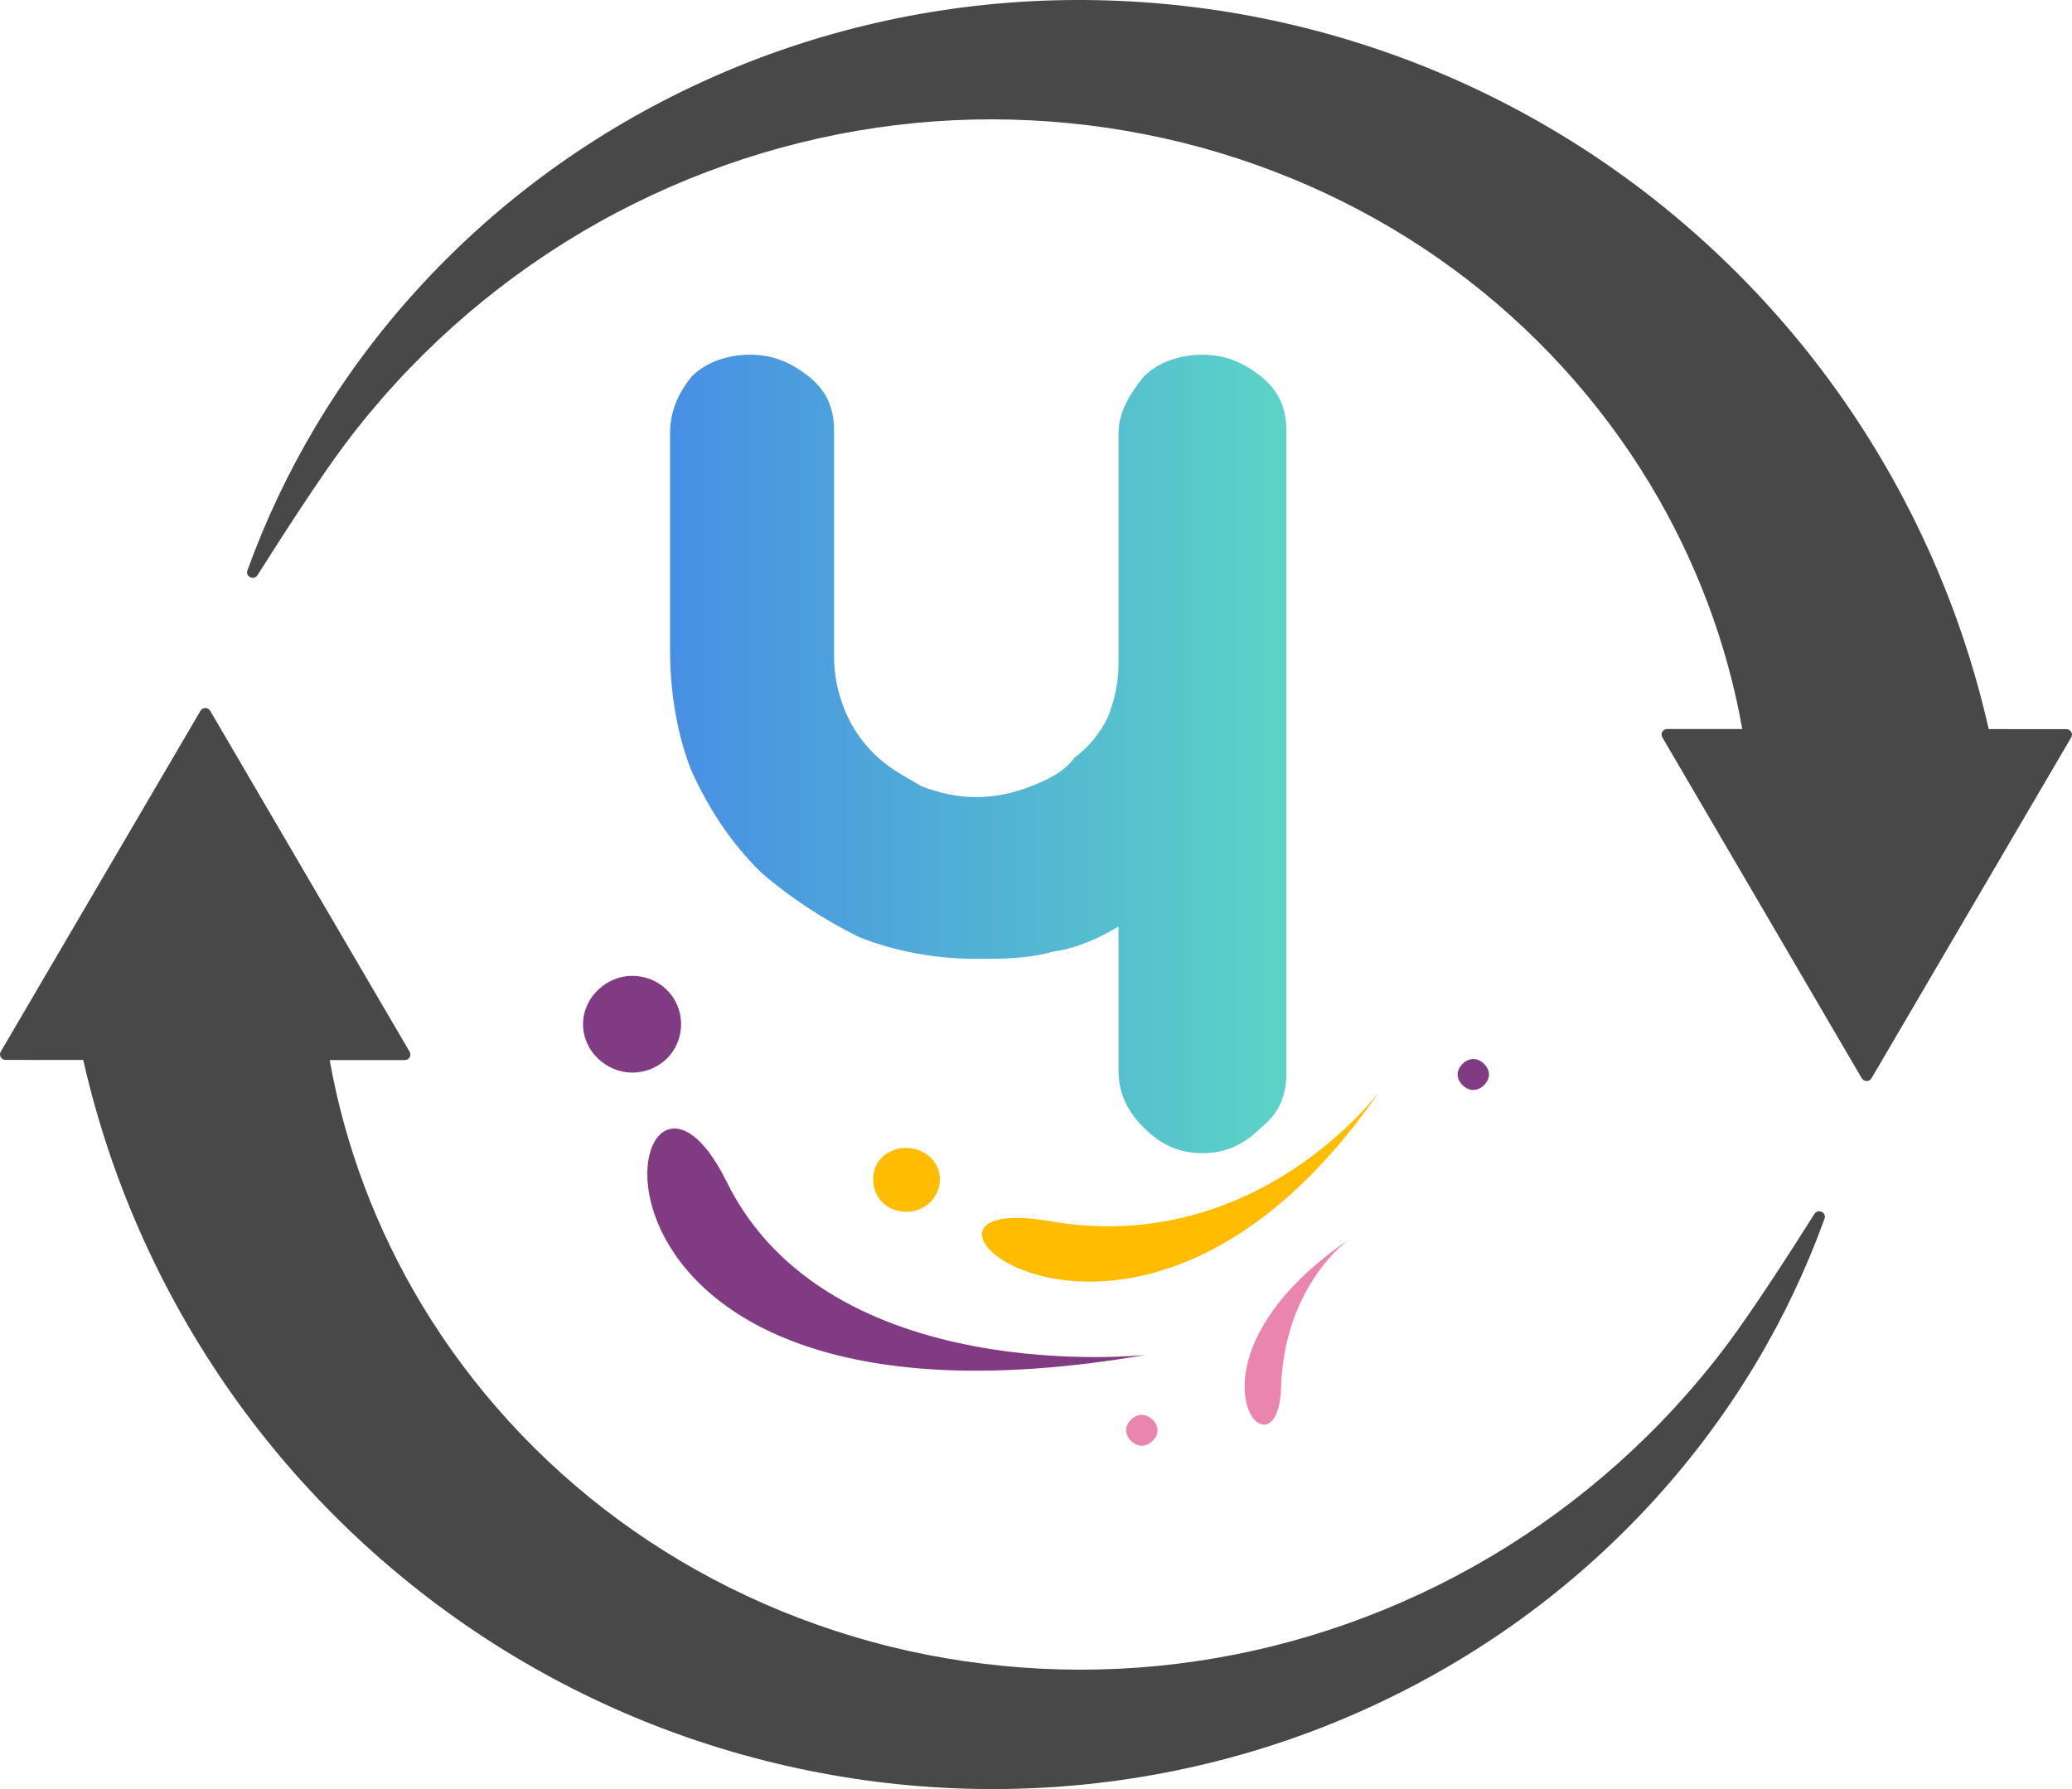 <svg width="44" height="38" viewBox="0 0 44 38" fill="none" xmlns="http://www.w3.org/2000/svg">
<g clip-path="url(#clip0_4021_7783)">
<path d="M43.88 15.487L42.231 15.486C42.187 15.29 42.139 15.094 42.089 14.899C41.426 12.329 40.249 9.92 38.669 7.838C37.089 5.757 35.107 4.002 32.876 2.699C31.762 2.047 30.587 1.507 29.376 1.088C28.165 0.668 26.918 0.369 25.662 0.192C24.405 0.016 23.135 -0.039 21.878 0.027C20.62 0.095 19.375 0.284 18.167 0.591C15.749 1.203 13.484 2.286 11.529 3.736C9.574 5.187 7.93 7.003 6.712 9.042C6.125 10.023 5.638 11.054 5.254 12.116C5.206 12.248 5.393 12.336 5.468 12.217C5.991 11.389 6.793 10.146 7.323 9.44C8.692 7.613 10.416 6.078 12.35 4.932C14.284 3.787 16.427 3.032 18.61 2.713C20.793 2.392 23.011 2.51 25.109 3.029C27.208 3.551 29.171 4.47 30.863 5.715C32.556 6.959 33.976 8.522 35.033 10.272C36.011 11.892 36.677 13.67 36.998 15.484L35.404 15.484C35.312 15.484 35.254 15.581 35.3 15.66L37.202 18.911L39.138 22.223L39.536 22.903C39.582 22.981 39.697 22.981 39.742 22.903L40.041 22.393L42.631 17.971L43.983 15.663C44.029 15.584 43.972 15.487 43.88 15.487H43.88Z" fill="#484848"/>
<path d="M38.531 25.783C38.008 26.611 37.206 27.854 36.676 28.559C35.307 30.386 33.583 31.922 31.649 33.067C29.715 34.213 27.573 34.968 25.39 35.286C23.207 35.607 20.988 35.489 18.89 34.971C16.792 34.449 14.828 33.529 13.137 32.284C11.444 31.041 10.023 29.477 8.966 27.727C7.988 26.107 7.323 24.329 7.001 22.516L8.596 22.516C8.688 22.516 8.745 22.419 8.699 22.34L6.797 19.088L4.861 15.777L4.463 15.097C4.418 15.019 4.303 15.019 4.257 15.097L3.959 15.607L1.368 20.029L0.016 22.337C-0.03 22.416 0.028 22.513 0.119 22.513L1.768 22.514C1.812 22.71 1.859 22.906 1.91 23.101C2.573 25.67 3.75 28.08 5.33 30.162C6.91 32.243 8.892 33.998 11.123 35.301C12.237 35.953 13.412 36.493 14.623 36.912C15.834 37.331 17.081 37.63 18.337 37.808C19.594 37.984 20.864 38.039 22.121 37.972C23.379 37.905 24.624 37.715 25.832 37.409C28.25 36.797 30.515 35.714 32.47 34.264C34.425 32.813 36.069 30.996 37.287 28.957C37.874 27.977 38.361 26.946 38.745 25.885C38.793 25.753 38.606 25.664 38.531 25.783L38.531 25.783Z" fill="#484848"/>
<path d="M15.93 7.534C16.394 7.534 16.782 7.686 17.169 7.992C17.556 8.297 17.712 8.679 17.712 9.138V13.95C17.712 14.332 17.789 14.714 17.944 15.096C18.1 15.478 18.331 15.784 18.564 16.013C18.873 16.319 19.183 16.471 19.57 16.7C19.957 16.852 20.344 16.93 20.732 16.93C21.12 16.93 21.506 16.854 21.894 16.7C22.281 16.548 22.591 16.395 22.823 16.089C23.133 15.86 23.366 15.554 23.52 15.248C23.674 14.867 23.752 14.485 23.752 14.102V9.214C23.752 8.756 23.985 8.373 24.295 7.992C24.605 7.686 25.069 7.534 25.534 7.534C25.999 7.534 26.386 7.686 26.773 7.992C27.16 8.297 27.316 8.679 27.316 9.138V22.811C27.316 23.269 27.161 23.652 26.773 23.957C26.386 24.339 25.999 24.493 25.534 24.493C25.069 24.493 24.682 24.34 24.295 23.957C23.985 23.652 23.752 23.27 23.752 22.735V19.679C23.366 19.909 22.9 20.137 22.359 20.214C21.817 20.366 21.275 20.366 20.733 20.366C19.881 20.366 19.03 20.214 18.255 19.909C17.481 19.527 16.783 19.068 16.164 18.534C15.545 17.923 15.081 17.236 14.693 16.395C14.383 15.631 14.229 14.715 14.229 13.798V9.214C14.229 8.756 14.383 8.373 14.693 7.992C15 7.686 15.466 7.534 15.93 7.534H15.93Z" fill="url(#paint0_linear_4021_7783)"/>
<path fill-rule="evenodd" clip-rule="evenodd" d="M29.286 23.192C29.286 23.192 26.705 26.683 22.332 25.944C18.002 25.164 24.04 30.791 29.286 23.192Z" fill="#FFBC00"/>
<path fill-rule="evenodd" clip-rule="evenodd" d="M28.662 26.313C28.662 26.313 27.288 27.258 27.205 29.435C27.163 31.654 24.747 28.983 28.662 26.313Z" fill="#EA86AE"/>
<path fill-rule="evenodd" clip-rule="evenodd" d="M24.332 28.778C24.332 28.778 17.586 29.517 15.421 25.081C13.214 20.645 10.965 31.078 24.332 28.778Z" fill="#803B82"/>
<path fill-rule="evenodd" clip-rule="evenodd" d="M19.251 24.382C19.625 24.382 19.959 24.67 19.959 25.04C19.959 25.45 19.625 25.738 19.251 25.738C18.835 25.738 18.543 25.451 18.543 25.04C18.543 24.671 18.835 24.382 19.251 24.382Z" fill="#FFBC00"/>
<path fill-rule="evenodd" clip-rule="evenodd" d="M24.247 30.051C24.414 30.051 24.58 30.215 24.58 30.379C24.58 30.544 24.414 30.708 24.247 30.708C24.081 30.708 23.914 30.544 23.914 30.379C23.914 30.215 24.081 30.051 24.247 30.051Z" fill="#EA86AE"/>
<path fill-rule="evenodd" clip-rule="evenodd" d="M13.422 20.727C14.005 20.727 14.463 21.18 14.463 21.755C14.463 22.329 14.005 22.782 13.422 22.782C12.881 22.782 12.381 22.329 12.381 21.755C12.381 21.18 12.881 20.727 13.422 20.727Z" fill="#803B82"/>
<path fill-rule="evenodd" clip-rule="evenodd" d="M31.286 22.494C31.453 22.494 31.619 22.658 31.619 22.822C31.619 22.987 31.453 23.151 31.286 23.151C31.12 23.151 30.953 22.987 30.953 22.822C30.953 22.658 31.12 22.494 31.286 22.494Z" fill="#803B82"/>
</g>
<defs>
<linearGradient id="paint0_linear_4021_7783" x1="14.229" y1="16.013" x2="27.316" y2="16.013" gradientUnits="userSpaceOnUse">
<stop stop-color="#478FE4"/>
<stop offset="1" stop-color="#5CD3C6"/>
</linearGradient>
<clipPath id="clip0_4021_7783">
<rect width="44" height="38" fill="white"/>
</clipPath>
</defs>
</svg>

